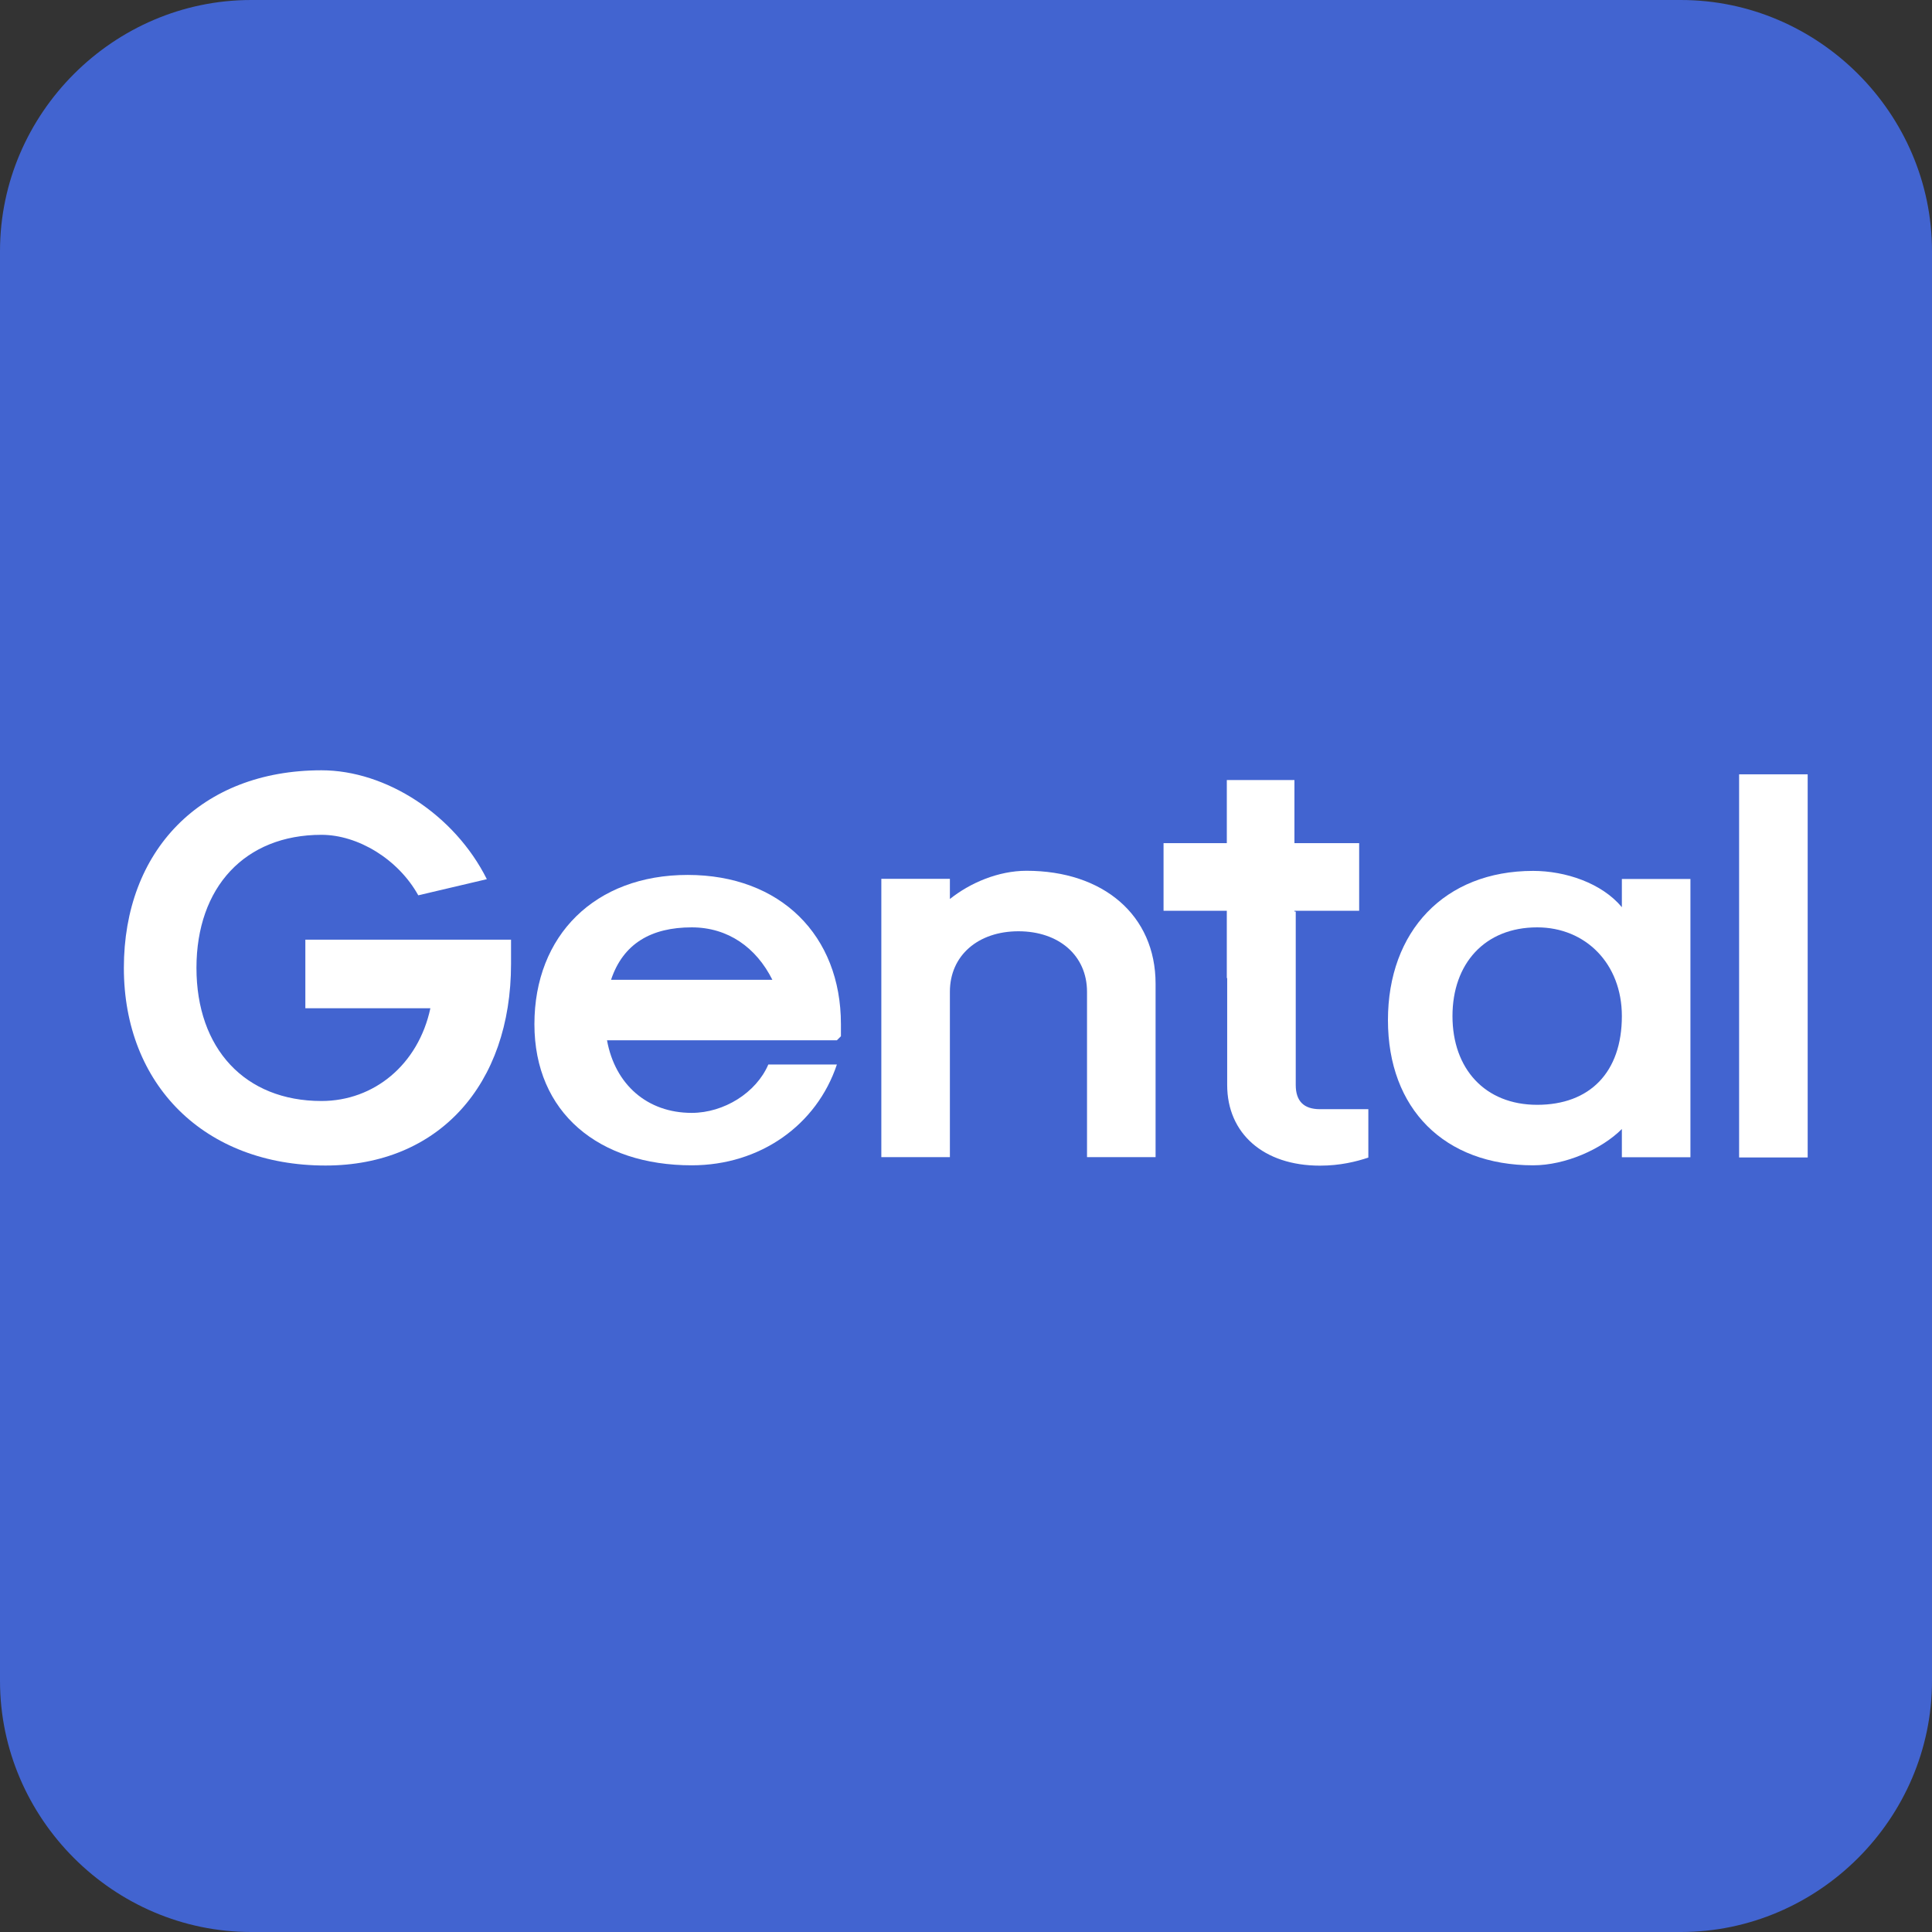 <?xml version="1.0" encoding="utf-8"?>
<!-- Generator: Adobe Illustrator 25.1.0, SVG Export Plug-In . SVG Version: 6.00 Build 0)  -->
<svg version="1.1" id="Layer_1" xmlns="http://www.w3.org/2000/svg" xmlns:xlink="http://www.w3.org/1999/xlink" x="0px" y="0px"
	 viewBox="0 0 80 80" style="enable-background:new 0 0 80 80;" xml:space="preserve">
<rect x="0" y="0" width="80" height="80" fill="#333333" stroke="none"/>
<style type="text/css">
	.st0{fill:#4264D0;}
	.st1{fill:#23B59C;}
	.st2{fill:#FFFFFF;}
</style>
<path class="st0" d="M69.6,80H10.4C4.7,80,0,75.3,0,69.6V10.4C0,4.7,4.7,0,10.4,0h59.2C75.3,0,80,4.7,80,10.4v59.2
	C80,75.3,75.3,80,69.6,80z"/>
<g>
	<g id="path113291_1_" transform="matrix(1.67 0 0 1.67 -139.66 84)">
		<g>
			<path vector-effect="non-scaling-stroke" class="st2" d="M91.7-21.4c2.8,0,4.6-2,4.6-5V-27h-5.1v1.7h3.1
				c-0.3,1.4-1.4,2.3-2.7,2.3c-1.9,0-3.1-1.3-3.1-3.3c0-2,1.2-3.3,3.1-3.3c0.9,0,1.9,0.6,2.4,1.5l1.7-0.4c-0.8-1.6-2.5-2.7-4.1-2.7
				c-3,0-4.9,2-4.9,4.9C86.7-23.4,88.7-21.4,91.7-21.4z"/>
		</g>
	</g>
	<g id="path113293_1_" transform="matrix(1.67 0 0 1.67 -59.2 95.18)">
		<g>
			<path vector-effect="non-scaling-stroke" class="st2" d="M52.6-28.1c1.7,0,3.1-1,3.6-2.5h-1.7c-0.3,0.7-1.1,1.2-1.9,1.2
				c-1.1,0-1.9-0.7-2.1-1.8h5.7l0.1-0.1v-0.3c0-2.2-1.5-3.7-3.8-3.7c-2.3,0-3.8,1.5-3.8,3.7S50.3-28.1,52.6-28.1z M50.6-32.7
				c0.3-0.9,1-1.3,2-1.3c0.9,0,1.6,0.5,2,1.3H50.6z"/>
		</g>
	</g>
	<g id="path113295_1_" transform="matrix(1.67 0 0 1.67 11.11 94.34)">
		<g>
			<path vector-effect="non-scaling-stroke" class="st2" d="M15.2-27.8h1.7v-4.1c0-0.9,0.7-1.5,1.7-1.5c1,0,1.7,0.6,1.7,1.5v4.1h1.7
				v-4.3c0-1.7-1.3-2.8-3.2-2.8c-0.7,0-1.4,0.3-1.9,0.7v-0.5h-1.7V-27.8z"/>
		</g>
	</g>
	<g id="path113297_1_" transform="matrix(1.67 0 0 1.67 66.68 84.84)">
		<g>
			<path vector-effect="non-scaling-stroke" class="st2" d="M-7.2-21.9c0.5,0,0.9-0.1,1.2-0.2v-1.2h-1.2c-0.4,0-0.6-0.2-0.6-0.6
				v-4.3h-1.7v4.3C-9.5-22.7-8.6-21.9-7.2-21.9z"/>
		</g>
	</g>
	<g id="path113299_1_" transform="matrix(1.67 0 0 1.67 123.27 95.18)">
		<g>
			<path vector-effect="non-scaling-stroke" class="st2" d="M-35.8-28.1c0.8,0,1.7-0.4,2.2-0.9v0.7h1.7v-6.9h-1.7v0.7
				c-0.5-0.6-1.4-0.9-2.2-0.9c-2.2,0-3.6,1.5-3.6,3.7S-38-28.1-35.8-28.1z M-35.7-29.6c-1.3,0-2.1-0.9-2.1-2.2
				c0-1.3,0.8-2.2,2.1-2.2c1.2,0,2.1,0.9,2.1,2.2C-33.6-30.4-34.4-29.6-35.7-29.6z"/>
		</g>
	</g>
	<g id="path113301_1_" transform="matrix(1.67 0 0 1.67 174.05 84)">
		<g>
			<path vector-effect="non-scaling-stroke" class="st2" d="M-61.1-21.6h1.7v-9.5h-1.7V-21.6z"/>
		</g>
	</g>
	<rect x="50.8" y="32.3" class="st2" width="2.8" height="8.2"/>
	
		<rect x="50.8" y="32.3" transform="matrix(-1.836970e-16 1 -1 -1.836970e-16 88.58 -15.887)" class="st2" width="2.8" height="8.1"/>
</g>
</svg>

